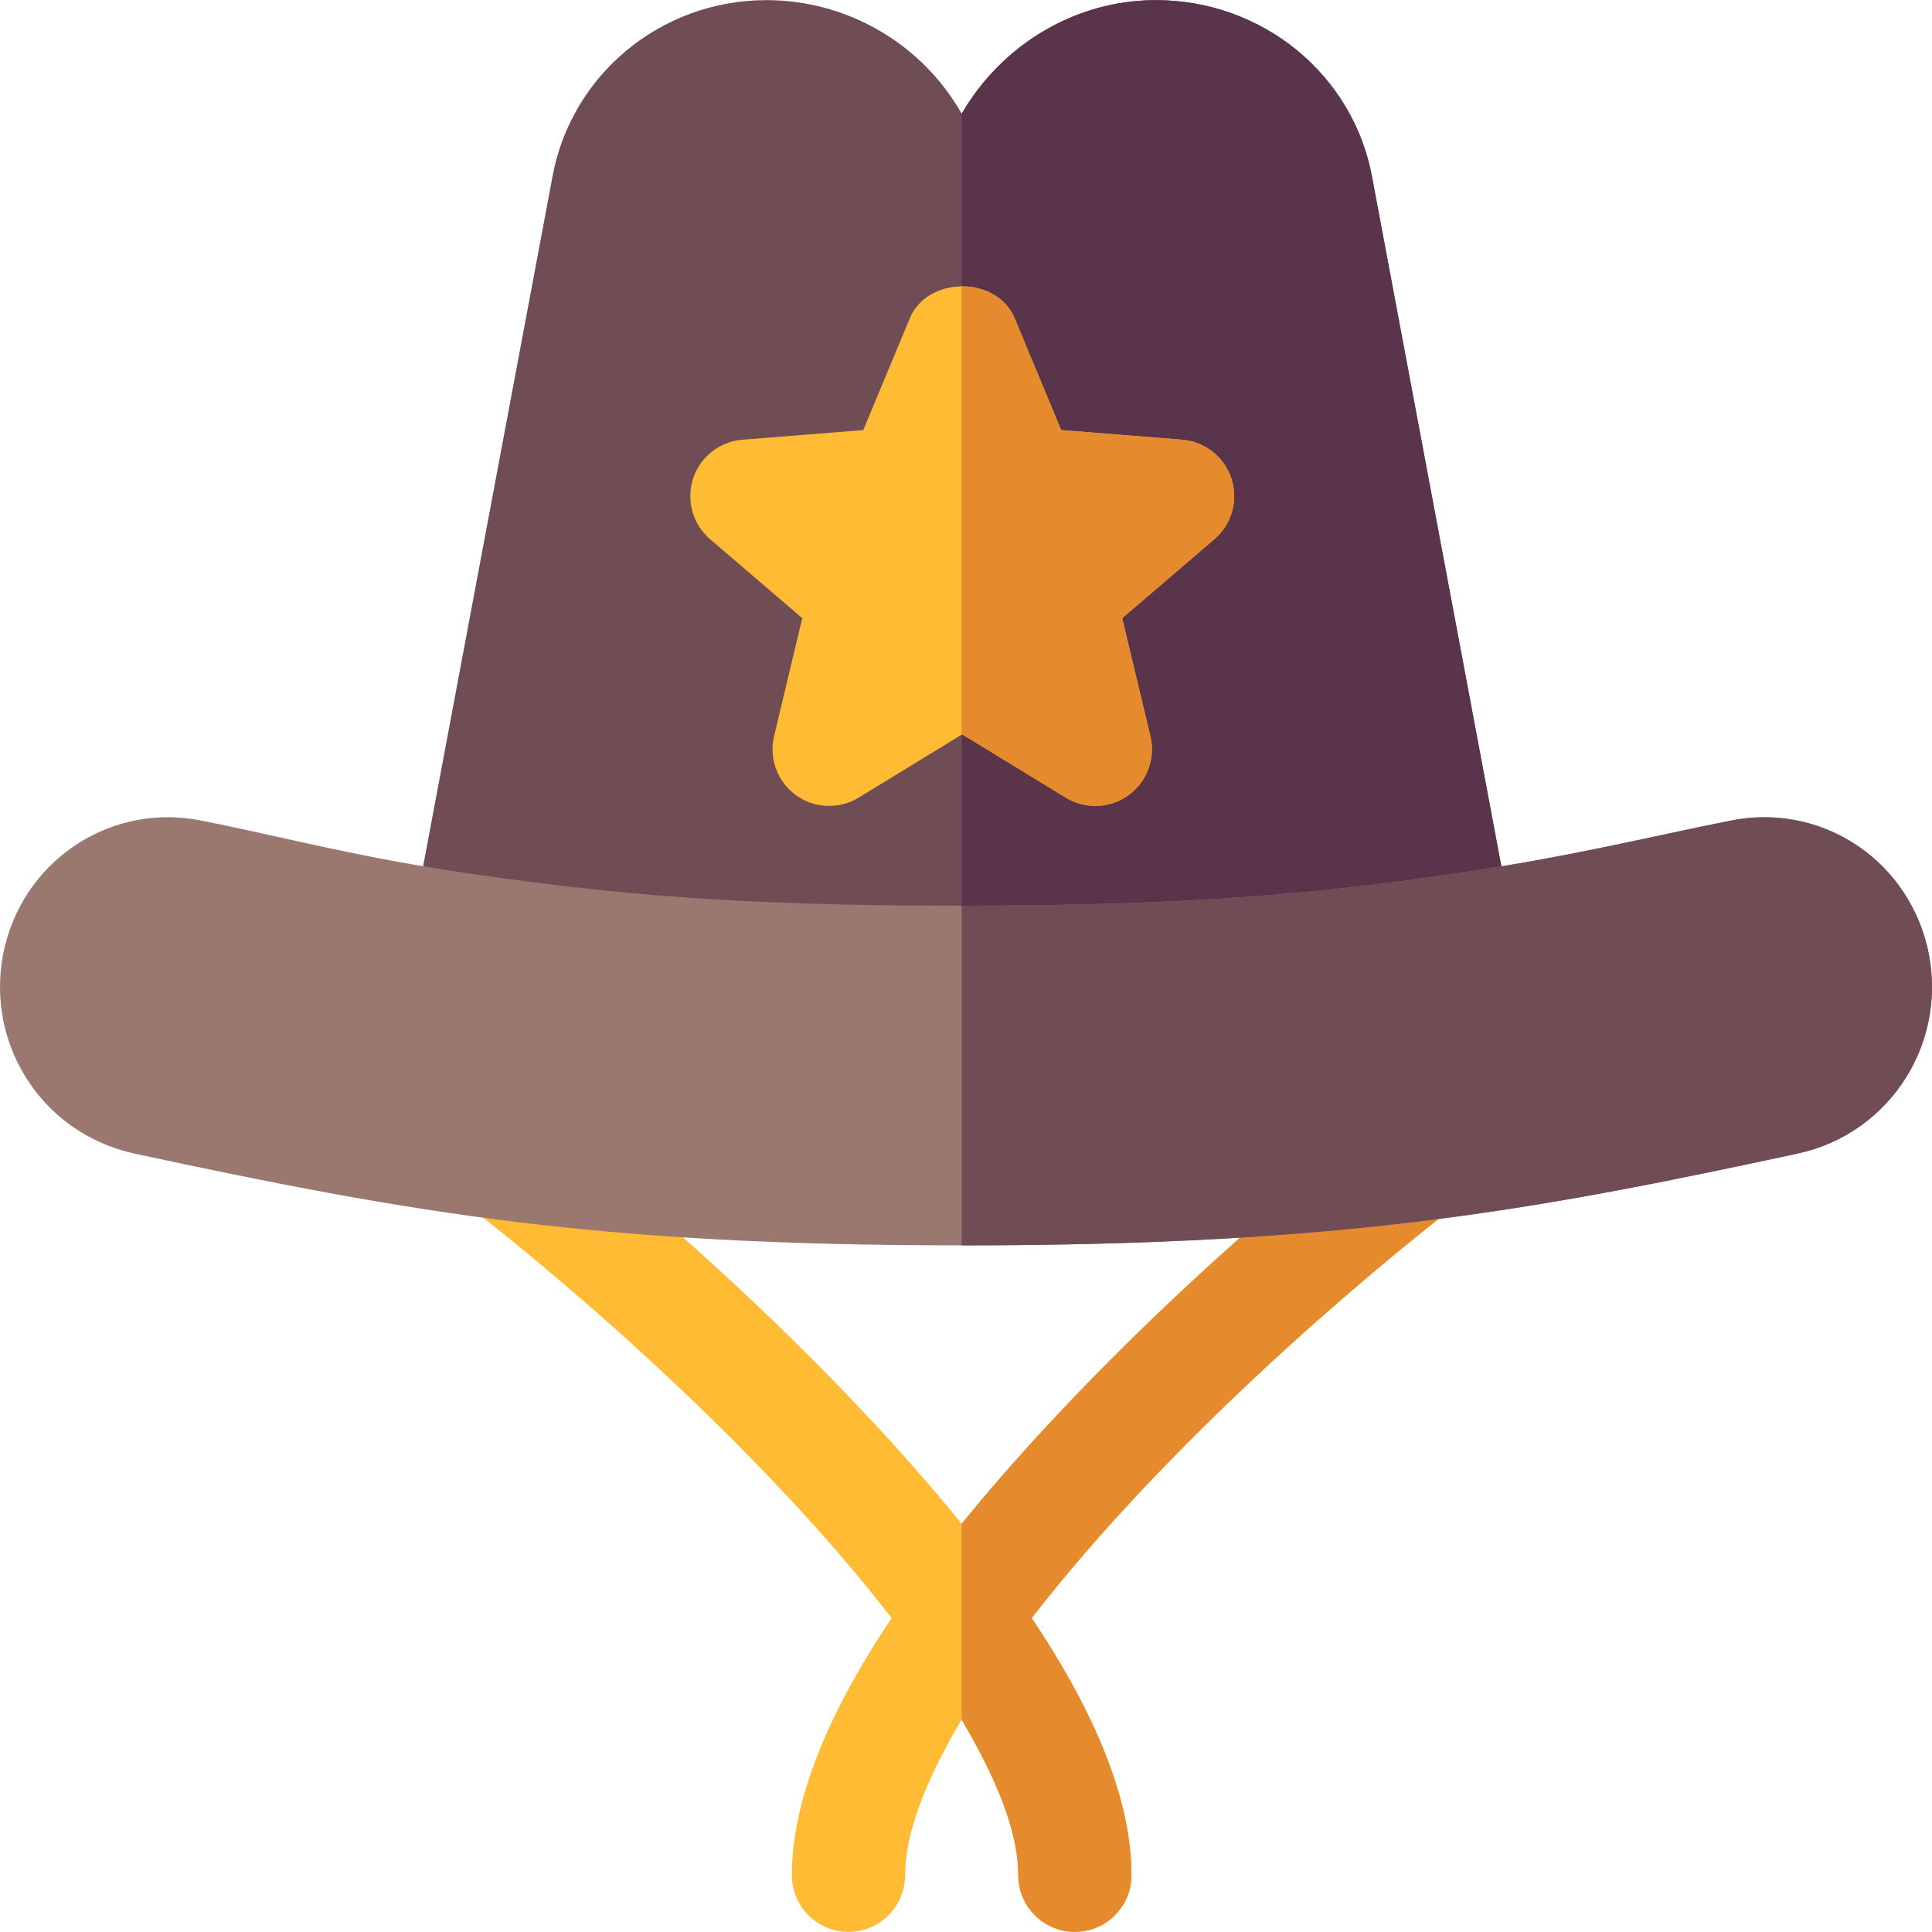 <svg id="Capa_1" enable-background="new 0 0 512 512" height="512" viewBox="0 0 512 512" width="512" xmlns="http://www.w3.org/2000/svg"><g><g><g><g id="Cowboy_Hat_1_"><g><path d="m255 270.035c-52.002 0-94.248-2.622-132.979-8.262-7.354-1.069-12.832-7.383-12.832-14.839 0-.923.088-2.168.264-3.076l36.914-196.787c4.863-27.202 28.74-47.036 56.719-47.036 21.416 0 41.25 11.528 51.768 30.103 10.811-18.574 30.41-30.103 51.445-30.103 28.33 0 52.471 19.834 57.363 47.153l36.885 196.67c.176.908.264 1.846.264 2.769v.308c0 7.456-5.479 13.77-12.832 14.839-38.731 5.639-80.977 8.261-132.979 8.261z" fill="#704c55"/></g></g></g><path d="m413.21 299.425c-27.47 18.41-71.89 54.61-109.22 93.99-11.66 12.3-21.9 24.18-30.57 35.4 17.56 26.19 26.43 49 26.43 68.15 0 8.29-6.71 15-15 15-8.28 0-15-6.71-15-15 0-.49-.01-.9-.03-1.24-.54-15.4-10.869-32.843-14.97-40.02-9.78 16.4-15 30.5-15 41.26 0 8.29-6.71 15-15 15-8.28 0-15-6.71-15-15 0-19.15 8.88-41.96 26.44-68.15-8.67-11.22-18.91-23.1-30.57-35.4-37.33-39.38-81.75-75.58-109.22-93.99-6.88-4.61-8.72-13.93-4.11-20.81 4.62-6.88 13.94-8.72 20.82-4.11 26.73 17.92 72.7 54.41 114.28 98.27 10.19 10.75 19.31 21.1 27.36 31.05 4.083-5.079 13.621-16.555 27.37-31.05 41.58-43.86 87.55-80.35 114.28-98.27 6.88-4.61 16.2-2.77 20.81 4.11 4.62 6.88 2.78 16.2-4.1 20.81z" fill="#fb3"/><path d="m396.5 274.505c-26.73 17.92-72.7 54.41-114.28 98.27-13.746 14.491-23.282 25.965-27.367 31.045v51.891c4.104 7.181 14.426 24.618 14.966 40.014.02.34.03.75.03 1.24 0 8.29 6.72 15 15 15 8.29 0 15-6.71 15-15 0-19.15-8.87-41.96-26.43-68.15 8.67-11.22 18.91-23.1 30.57-35.4 37.33-39.38 81.75-75.58 109.22-93.99 6.88-4.61 8.72-13.93 4.1-20.81-4.609-6.88-13.929-8.72-20.809-4.11z" fill="#e68a2e"/></g><path d="m255 270.035c52.002 0 94.248-2.622 132.979-8.262 7.354-1.069 12.832-7.383 12.832-14.839v-.308c0-.923-.088-1.86-.264-2.769l-36.885-196.67c-4.893-27.319-29.033-47.153-57.363-47.153-21.035 0-40.635 11.528-51.445 30.103v239.897c.049.001.097.001.146.001z" fill="#5a344b"/><g><path d="m282.451 211.383-27.451-16.773-27.451 16.772c-5.156 3.164-11.777 2.886-16.641-.674-4.893-3.56-7.178-9.727-5.771-15.615l7.471-31.274-24.434-20.933c-4.6-3.94-6.387-10.269-4.512-16.025 1.875-5.771 7.031-9.844 13.066-10.327l32.051-2.563 12.363-29.692c4.688-11.191 23.027-11.191 27.715 0l12.363 29.692 32.051 2.563c6.035.483 11.191 4.556 13.066 10.327 1.875 5.757.088 12.085-4.512 16.025l-24.434 20.933 7.471 31.274c1.406 5.889-.879 12.056-5.771 15.615-4.869 3.557-11.449 3.84-16.64.675z" fill="#fb3"/></g><path d="m313.271 116.534-32.051-2.563-12.363-29.692c-2.364-5.643-8.198-8.437-14.004-8.389v118.81l.147-.09 27.451 16.772c5.191 3.165 11.771 2.883 16.641-.674 4.893-3.56 7.178-9.727 5.771-15.615l-7.471-31.274 24.434-20.933c4.6-3.94 6.387-10.269 4.512-16.025-1.875-5.771-7.031-9.844-13.067-10.327z" fill="#e68a2e"/><g><g><path d="m255 330.035c-96.386 0-145.233-8.39-219.277-24.302-25.691-5.593-40.428-30.809-34.365-55.239 5.889-23.467 28.916-37.954 52.471-32.93 23.067 4.591 41.085 9.731 72.47 14.209 35.112 5.016 67.46 8.262 128.701 8.262 60.475 0 94.981-3.303 128.701-8.262 32.111-4.581 52.867-9.925 74.639-14.238 23.496-4.922 46.406 9.478 52.295 32.959 6.18 24.903-9.226 49.766-34.16 55.195-.059.015-.117.029-.205.044-69.139 14.858-119.257 24.302-221.27 24.302zm218.282-38.994h.293z" fill="#9b786f"/></g></g><path d="m458.34 217.535c-21.772 4.313-42.528 9.657-74.639 14.238-33.72 4.959-68.226 8.262-128.701 8.262-.05 0-.097 0-.146 0v90h.146c102.013 0 152.131-9.444 221.27-24.302.088-.015.146-.029.205-.044 24.934-5.43 40.34-30.292 34.16-55.195-5.888-23.481-28.799-37.881-52.295-32.959z" fill="#704c55"/></g></svg>